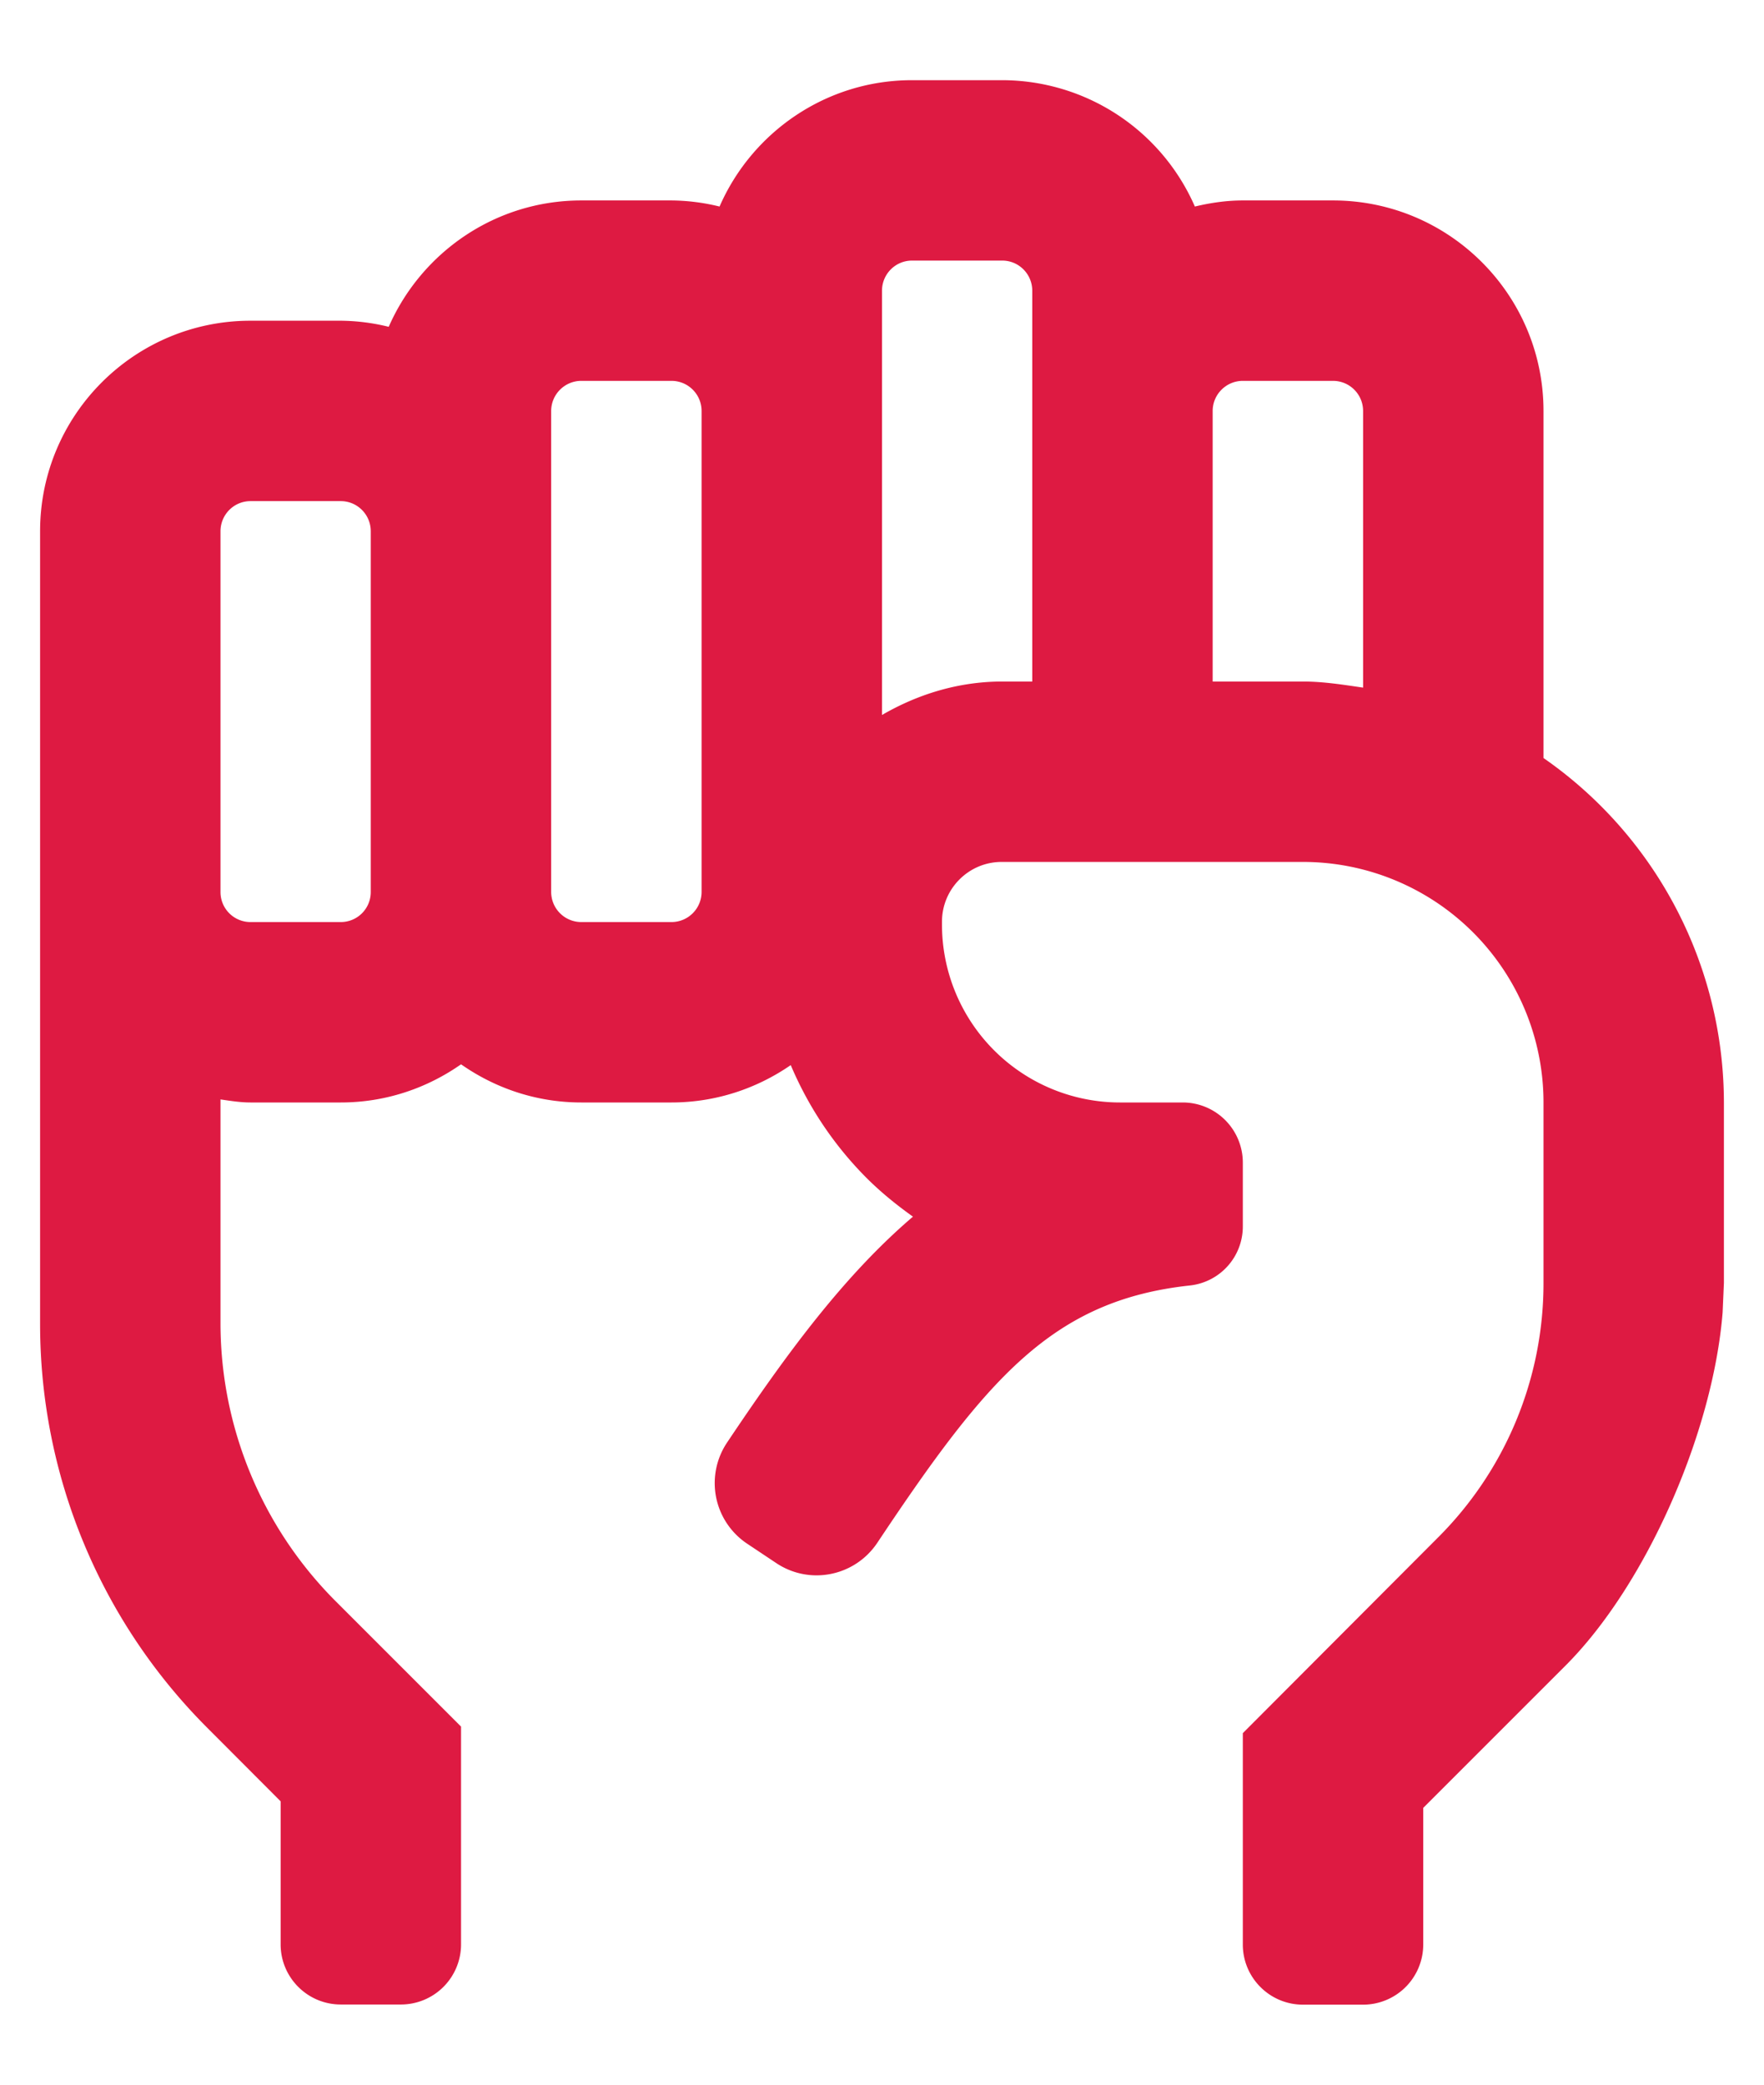 <svg xmlns="http://www.w3.org/2000/svg" width="11" height="13"><path fill="#DE1A42" d="M2.5 12.5a.375.375 0 00.375-.375v-1.358l-.786-.786a2.454 2.454 0 01-.714-1.724V6.856c.062.009.123.019.187.019h.563c.28 0 .537-.089.75-.238.213.149.47.238.75.238h.562c.277 0 .532-.087.744-.233.11.26.268.498.472.703.09.09.189.17.29.242-.428.366-.784.848-1.16 1.41a.454.454 0 00.127.63l.18.12c.209.14.49.083.63-.125.686-1.03 1.095-1.514 1.952-1.606a.37.37 0 00.328-.371V7.25a.375.375 0 00-.375-.375h-.391a1.11 1.11 0 01-1.11-1.11v-.017c0-.206.167-.373.372-.373h1.879a1.5 1.5 0 011.5 1.5V8a2.24 2.24 0 01-.66 1.59L7.75 10.808v1.318c0 .207.168.375.375.375H8.5a.375.375 0 00.375-.375v-.852l.887-.887c.503-.503.92-1.453.98-2.203L10.75 8V6.875a2.62 2.62 0 00-1.125-2.148V2.563c0-.725-.588-1.313-1.313-1.313H7.75c-.103 0-.203.015-.299.038A1.313 1.313 0 006.25.5h-.563c-.536 0-.998.325-1.2.788a1.29 1.29 0 00-.3-.038h-.562c-.537 0-.998.325-1.201.788A1.289 1.289 0 002.125 2h-.563C.838 2 .25 2.588.25 3.313v4.944c0 .945.375 1.85 1.043 2.518l.457.458v.892c0 .207.168.375.375.375H2.5zm3-8.042V1.813c0-.104.084-.188.187-.188h.563c.103 0 .187.084.187.188V4.25H6.25c-.274 0-.528.08-.749.208zM4.187 5.75h-.562a.188.188 0 01-.188-.187v-3c0-.104.085-.188.188-.188h.562c.104 0 .188.084.188.188v3a.188.188 0 01-.188.187zM8.5 4.288c-.124-.018-.247-.038-.375-.038h-.563V2.563c0-.104.085-.188.188-.188h.562c.104 0 .188.084.188.188v1.725zM2.125 5.75h-.563a.187.187 0 01-.187-.187v-2.25c0-.104.084-.188.187-.188h.563c.103 0 .187.084.187.188v2.25a.187.187 0 01-.187.187z"/></svg>
